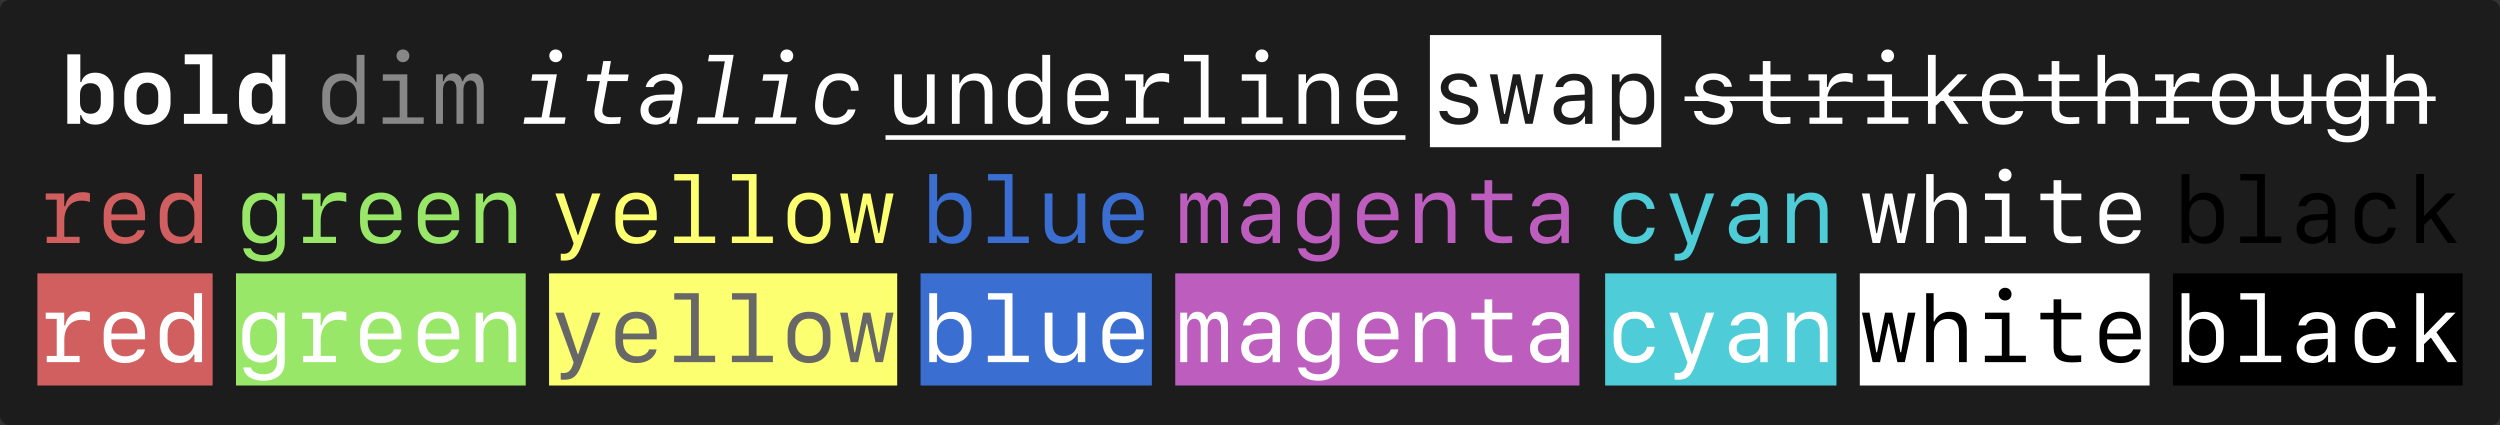 <svg width="1070" height="182" viewBox="0 0 1070 182" fill="none" xmlns="http://www.w3.org/2000/svg">
<rect x="0" y="0" width="1070" height="182" fill="#333333" stroke="none"/>
<rect width="1070" height="182" rx="4" fill="#1C1C1C"/>
<rect x="16" y="117" width="75" height="48" fill="#D15F5F"/>
<path d="M27.523 145.508C27.523 140.117 30.297 136.875 34.984 136.875C36.137 136.875 37.504 137.109 38.48 137.461V133.73C37.777 133.438 36.625 133.262 35.414 133.262C31.332 133.262 28.695 135.293 27.914 139.219H27.484V133.809H19.574V136.465H24.281V152.344H20.004V155H34.086V152.344H27.523V145.508ZM58.812 149.531C58.227 151.387 56.254 152.52 53.578 152.52C49.965 152.52 47.66 150.02 47.66 146.133V145.273H62.094V143.203C62.094 137.07 58.852 133.418 53.344 133.418C47.953 133.418 44.379 137.09 44.379 142.676V145.859C44.379 151.895 47.758 155.391 53.578 155.391C58.031 155.391 61.391 153.027 62.035 149.531H58.812ZM53.324 136.27C56.742 136.27 58.812 138.711 58.812 142.754H47.66C47.66 138.691 49.789 136.27 53.324 136.27ZM76.488 155.352C79.516 155.352 81.742 154.102 82.836 151.758H83.207V155H86.469V125.488H83.09V137.09H82.738C81.82 134.766 79.555 133.457 76.488 133.457C71.586 133.457 68.383 136.992 68.383 142.422V146.367C68.383 151.816 71.586 155.352 76.488 155.352ZM77.465 152.324C73.969 152.324 71.723 149.805 71.723 145.898V142.852C71.723 138.945 73.969 136.445 77.465 136.445C80.941 136.445 83.188 138.945 83.188 142.852V145.898C83.188 149.824 80.941 152.324 77.465 152.324Z" fill="white"/>
<rect x="101" y="117" width="124" height="48" fill="#99E769"/>
<path d="M112.738 162.949C118.48 162.949 121.879 159.98 121.879 155V133.809H118.598V137.09H118.227C117.309 134.805 114.984 133.457 111.918 133.457C106.957 133.457 103.715 136.973 103.715 142.422V146.23C103.715 151.66 106.938 155.195 111.84 155.195C114.926 155.195 117.27 153.848 118.207 151.621H118.559V154.922C118.559 158.32 116.508 160.195 112.797 160.195C109.965 160.195 107.836 159.043 107.406 157.285H104.125C104.555 160.801 107.836 162.949 112.738 162.949ZM107.055 145.762V142.852C107.055 138.965 109.32 136.445 112.836 136.445C116.332 136.445 118.578 138.945 118.578 142.852V145.762C118.578 149.668 116.332 152.188 112.836 152.188C109.32 152.188 107.055 149.648 107.055 145.762ZM137.25 145.508C137.25 140.117 140.023 136.875 144.711 136.875C145.863 136.875 147.23 137.109 148.207 137.461V133.73C147.504 133.438 146.352 133.262 145.141 133.262C141.059 133.262 138.422 135.293 137.641 139.219H137.211V133.809H129.301V136.465H134.008V152.344H129.73V155H143.812V152.344H137.25V145.508ZM168.539 149.531C167.953 151.387 165.98 152.52 163.305 152.52C159.691 152.52 157.387 150.02 157.387 146.133V145.273H171.82V143.203C171.82 137.07 168.578 133.418 163.07 133.418C157.68 133.418 154.105 137.09 154.105 142.676V145.859C154.105 151.895 157.484 155.391 163.305 155.391C167.758 155.391 171.117 153.027 171.762 149.531H168.539ZM163.051 136.27C166.469 136.27 168.539 138.711 168.539 142.754H157.387C157.387 138.691 159.516 136.27 163.051 136.27ZM193.266 149.531C192.68 151.387 190.707 152.52 188.031 152.52C184.418 152.52 182.113 150.02 182.113 146.133V145.273H196.547V143.203C196.547 137.07 193.305 133.418 187.797 133.418C182.406 133.418 178.832 137.09 178.832 142.676V145.859C178.832 151.895 182.211 155.391 188.031 155.391C192.484 155.391 195.844 153.027 196.488 149.531H193.266ZM187.777 136.27C191.195 136.27 193.266 138.711 193.266 142.754H182.113C182.113 138.691 184.242 136.27 187.777 136.27ZM203.598 155H206.918V142.52C206.918 138.906 209.262 136.465 212.758 136.465C216.059 136.465 217.621 138.262 217.621 142.09V155H220.941V141.25C220.941 136.172 218.441 133.418 213.832 133.418C210.609 133.418 208.188 134.902 207.055 137.539H206.781V133.809H203.598V155Z" fill="white"/>
<rect x="235" y="117" width="149" height="48" fill="#FCFF6F"/>
<path d="M241.426 162.539C245.352 162.539 247.129 160.996 248.984 155.781L256.973 133.809H253.438L247.52 151.543H247.266L241.328 133.809H237.715L245.508 155.137L245.137 156.289C244.258 158.75 243.164 159.648 241.172 159.648C240.859 159.648 240.254 159.629 240 159.57V162.48C240.293 162.52 240.938 162.539 241.426 162.539ZM277.812 149.531C277.227 151.387 275.254 152.52 272.578 152.52C268.965 152.52 266.66 150.02 266.66 146.133V145.273H281.094V143.203C281.094 137.07 277.852 133.418 272.344 133.418C266.953 133.418 263.379 137.09 263.379 142.676V145.859C263.379 151.895 266.758 155.391 272.578 155.391C277.031 155.391 280.391 153.027 281.035 149.531H277.812ZM272.324 136.27C275.742 136.27 277.812 138.711 277.812 142.754H266.66C266.66 138.691 268.789 136.27 272.324 136.27ZM306.074 155V152.246H299.082V125.488H288.574V128.242H295.762V152.246H288.516V155H306.074ZM330.801 155V152.246H323.809V125.488H313.301V128.242H320.488V152.246H313.242V155H330.801ZM346.27 155.391C351.875 155.391 355.449 151.738 355.449 146.016V142.812C355.449 137.09 351.875 133.438 346.27 133.438C340.664 133.438 337.09 137.09 337.09 142.812V146.016C337.09 151.738 340.664 155.391 346.27 155.391ZM346.27 136.367C349.902 136.367 352.168 138.945 352.168 143.105V145.703C352.168 149.883 349.902 152.441 346.27 152.441C342.637 152.441 340.371 149.883 340.371 145.703V143.105C340.371 138.945 342.637 136.367 346.27 136.367ZM382.441 133.809H379.199L376.328 150.801H375.977L372.559 133.828H369.434L366.016 150.801H365.664L362.793 133.809H359.551L364.102 155H367.285L370.879 138.477H371.113L374.707 155H377.891L382.441 133.809Z" fill="#676767"/>
<rect x="394" y="117" width="99" height="48" fill="#3A6ED1"/>
<path d="M407.691 155.352C412.594 155.352 415.797 151.816 415.797 146.367V142.422C415.797 136.992 412.594 133.457 407.691 133.457C404.625 133.457 402.379 134.766 401.441 137.09H401.09V125.488H397.711V155H400.973V151.758H401.344C402.438 154.102 404.664 155.352 407.691 155.352ZM406.715 152.324C403.238 152.324 401.012 149.824 401.012 145.898V142.852C401.012 138.945 403.238 136.445 406.715 136.445C410.23 136.445 412.457 138.945 412.457 142.852V145.898C412.457 149.805 410.23 152.324 406.715 152.324ZM440.348 155V152.246H433.355V125.488H422.848V128.242H430.035V152.246H422.789V155H440.348ZM464.488 133.809H461.168V146.289C461.168 149.902 458.824 152.344 455.328 152.344C452.027 152.344 450.465 150.547 450.465 146.719V133.809H447.145V147.559C447.145 152.637 449.645 155.391 454.254 155.391C457.477 155.391 459.898 153.906 461.031 151.27H461.305V155H464.488V133.809ZM486.266 149.531C485.68 151.387 483.707 152.52 481.031 152.52C477.418 152.52 475.113 150.02 475.113 146.133V145.273H489.547V143.203C489.547 137.07 486.305 133.418 480.797 133.418C475.406 133.418 471.832 137.09 471.832 142.676V145.859C471.832 151.895 475.211 155.391 481.031 155.391C485.484 155.391 488.844 153.027 489.488 149.531H486.266ZM480.777 136.27C484.195 136.27 486.266 138.711 486.266 142.754H475.113C475.113 138.691 477.242 136.27 480.777 136.27Z" fill="white"/>
<rect x="503" y="117" width="173" height="48" fill="#BD5EBF"/>
<path d="M525.578 139.395C525.578 135.469 524.035 133.418 521.086 133.418C518.957 133.418 517.258 134.707 516.711 136.738H516.359C515.91 134.648 514.504 133.418 512.512 133.418C510.52 133.418 508.996 134.668 508.469 136.797H508.117V133.809H505.148V155H508.137V140.703C508.137 138.066 509.309 136.445 511.184 136.445C512.98 136.445 513.918 137.793 513.918 140.352V155H516.887V140.703C516.887 138.066 518.02 136.445 519.875 136.445C521.652 136.445 522.59 137.793 522.59 140.371V155H525.578V139.395ZM537.941 155.371C541.027 155.371 543.332 154.102 544.348 151.836H544.68V155.02H547.844V140.508C547.844 136.094 544.992 133.555 540.012 133.555C535.676 133.555 532.395 135.879 532.004 139.277H535.266C535.812 137.461 537.531 136.426 539.973 136.426C542.922 136.426 544.543 137.891 544.543 140.547V142.461L538.723 142.754C533.898 143.008 531.203 145.234 531.203 148.984C531.203 152.832 533.898 155.371 537.941 155.371ZM538.898 152.461C536.223 152.461 534.562 151.094 534.562 148.867C534.562 146.66 536.125 145.391 539.094 145.254L544.543 145V147.5C544.543 150.332 542.102 152.461 538.898 152.461ZM564.191 162.949C569.934 162.949 573.332 159.98 573.332 155V133.809H570.051V137.09H569.68C568.762 134.805 566.438 133.457 563.371 133.457C558.41 133.457 555.168 136.973 555.168 142.422V146.23C555.168 151.66 558.391 155.195 563.293 155.195C566.379 155.195 568.723 153.848 569.66 151.621H570.012V154.922C570.012 158.32 567.961 160.195 564.25 160.195C561.418 160.195 559.289 159.043 558.859 157.285H555.578C556.008 160.801 559.289 162.949 564.191 162.949ZM558.508 145.762V142.852C558.508 138.965 560.773 136.445 564.289 136.445C567.785 136.445 570.031 138.945 570.031 142.852V145.762C570.031 149.668 567.785 152.188 564.289 152.188C560.773 152.188 558.508 149.648 558.508 145.762ZM595.266 149.531C594.68 151.387 592.707 152.52 590.031 152.52C586.418 152.52 584.113 150.02 584.113 146.133V145.273H598.547V143.203C598.547 137.07 595.305 133.418 589.797 133.418C584.406 133.418 580.832 137.09 580.832 142.676V145.859C580.832 151.895 584.211 155.391 590.031 155.391C594.484 155.391 597.844 153.027 598.488 149.531H595.266ZM589.777 136.27C593.195 136.27 595.266 138.711 595.266 142.754H584.113C584.113 138.691 586.242 136.27 589.777 136.27ZM605.598 155H608.918V142.52C608.918 138.906 611.262 136.465 614.758 136.465C618.059 136.465 619.621 138.262 619.621 142.09V155H622.941V141.25C622.941 136.172 620.441 133.418 615.832 133.418C612.609 133.418 610.188 134.902 609.055 137.539H608.781V133.809H605.598V155ZM635.383 128.125V133.867H629.738V136.699H635.383V148.691C635.383 153.105 637.824 155.098 643.078 155.098C644.094 155.098 646.672 155 647.199 154.902V152.09C646.633 152.148 644.504 152.207 643.312 152.207C640.324 152.207 638.703 150.957 638.703 148.652V136.699H647.258V133.867H638.664V128.125H635.383ZM661.574 155.371C664.66 155.371 666.965 154.102 667.98 151.836H668.312V155.02H671.477V140.508C671.477 136.094 668.625 133.555 663.645 133.555C659.309 133.555 656.027 135.879 655.637 139.277H658.898C659.445 137.461 661.164 136.426 663.605 136.426C666.555 136.426 668.176 137.891 668.176 140.547V142.461L662.355 142.754C657.531 143.008 654.836 145.234 654.836 148.984C654.836 152.832 657.531 155.371 661.574 155.371ZM662.531 152.461C659.855 152.461 658.195 151.094 658.195 148.867C658.195 146.66 659.758 145.391 662.727 145.254L668.176 145V147.5C668.176 150.332 665.734 152.461 662.531 152.461Z" fill="white"/>
<rect x="687" y="117" width="99" height="48" fill="#4ECCD7"/>
<path d="M708.191 140.41C707.645 136.055 704.441 133.398 699.754 133.398C693.992 133.398 690.633 136.934 690.633 143.008V145.781C690.633 151.855 693.992 155.391 699.754 155.391C704.441 155.391 707.664 152.754 708.191 148.438H704.91C704.5 150.859 702.43 152.402 699.695 152.402C696.004 152.402 693.953 149.902 693.953 145.352V143.438C693.953 138.887 696.004 136.367 699.695 136.367C702.43 136.367 704.5 137.93 704.91 140.41H708.191ZM718.152 162.539C722.078 162.539 723.855 160.996 725.711 155.781L733.699 133.809H730.164L724.246 151.543H723.992L718.055 133.809H714.441L722.234 155.137L721.863 156.289C720.984 158.75 719.891 159.648 717.898 159.648C717.586 159.648 716.98 159.629 716.727 159.57V162.48C717.02 162.52 717.664 162.539 718.152 162.539ZM746.668 155.371C749.754 155.371 752.059 154.102 753.074 151.836H753.406V155.02H756.57V140.508C756.57 136.094 753.719 133.555 748.738 133.555C744.402 133.555 741.121 135.879 740.73 139.277H743.992C744.539 137.461 746.258 136.426 748.699 136.426C751.648 136.426 753.27 137.891 753.27 140.547V142.461L747.449 142.754C742.625 143.008 739.93 145.234 739.93 148.984C739.93 152.832 742.625 155.371 746.668 155.371ZM747.625 152.461C744.949 152.461 743.289 151.094 743.289 148.867C743.289 146.66 744.852 145.391 747.82 145.254L753.27 145V147.5C753.27 150.332 750.828 152.461 747.625 152.461ZM764.871 155H768.191V142.52C768.191 138.906 770.535 136.465 774.031 136.465C777.332 136.465 778.895 138.262 778.895 142.09V155H782.215V141.25C782.215 136.172 779.715 133.418 775.105 133.418C771.883 133.418 769.461 134.902 768.328 137.539H768.055V133.809H764.871V155Z" fill="white"/>
<rect x="796" y="117" width="124" height="48" fill="white"/>
<path d="M819.809 133.809H816.566L813.695 150.801H813.344L809.926 133.828H806.801L803.383 150.801H803.031L800.16 133.809H796.918L801.469 155H804.652L808.246 138.477H808.48L812.074 155H815.258L819.809 133.809ZM824.398 155H827.719V142.539C827.719 138.926 830.082 136.484 833.578 136.484C836.898 136.484 838.461 138.301 838.461 142.109V155H841.781V141.27C841.781 136.211 839.281 133.438 834.672 133.438C831.43 133.438 828.988 134.922 827.875 137.559H827.602V125.488H824.398V155ZM858.188 128.613C859.75 128.613 860.941 127.441 860.941 125.879C860.941 124.336 859.75 123.164 858.188 123.164C856.625 123.164 855.434 124.336 855.434 125.879C855.434 127.441 856.625 128.613 858.188 128.613ZM867.074 155V152.246H860.062V133.809H849.574V136.562H856.781V152.246H849.516V155H867.074ZM878.93 128.125V133.867H873.285V136.699H878.93V148.691C878.93 153.105 881.371 155.098 886.625 155.098C887.641 155.098 890.219 155 890.746 154.902V152.09C890.18 152.148 888.051 152.207 886.859 152.207C883.871 152.207 882.25 150.957 882.25 148.652V136.699H890.805V133.867H882.211V128.125H878.93ZM912.992 149.531C912.406 151.387 910.434 152.52 907.758 152.52C904.145 152.52 901.84 150.02 901.84 146.133V145.273H916.273V143.203C916.273 137.07 913.031 133.418 907.523 133.418C902.133 133.418 898.559 137.09 898.559 142.676V145.859C898.559 151.895 901.938 155.391 907.758 155.391C912.211 155.391 915.57 153.027 916.215 149.531H912.992ZM907.504 136.27C910.922 136.27 912.992 138.711 912.992 142.754H901.84C901.84 138.691 903.969 136.27 907.504 136.27Z" fill="black"/>
<rect x="930" y="117" width="124" height="48" fill="black"/>
<path d="M943.691 155.352C948.594 155.352 951.797 151.816 951.797 146.367V142.422C951.797 136.992 948.594 133.457 943.691 133.457C940.625 133.457 938.379 134.766 937.441 137.09H937.09V125.488H933.711V155H936.973V151.758H937.344C938.438 154.102 940.664 155.352 943.691 155.352ZM942.715 152.324C939.238 152.324 937.012 149.824 937.012 145.898V142.852C937.012 138.945 939.238 136.445 942.715 136.445C946.23 136.445 948.457 138.945 948.457 142.852V145.898C948.457 149.805 946.23 152.324 942.715 152.324ZM976.348 155V152.246H969.355V125.488H958.848V128.242H966.035V152.246H958.789V155H976.348ZM989.668 155.371C992.754 155.371 995.059 154.102 996.074 151.836H996.406V155.02H999.57V140.508C999.57 136.094 996.719 133.555 991.738 133.555C987.402 133.555 984.121 135.879 983.73 139.277H986.992C987.539 137.461 989.258 136.426 991.699 136.426C994.648 136.426 996.27 137.891 996.27 140.547V142.461L990.449 142.754C985.625 143.008 982.93 145.234 982.93 148.984C982.93 152.832 985.625 155.371 989.668 155.371ZM990.625 152.461C987.949 152.461 986.289 151.094 986.289 148.867C986.289 146.66 987.852 145.391 990.82 145.254L996.27 145V147.5C996.27 150.332 993.828 152.461 990.625 152.461ZM1025.37 140.41C1024.82 136.055 1021.62 133.398 1016.93 133.398C1011.17 133.398 1007.81 136.934 1007.81 143.008V145.781C1007.81 151.855 1011.17 155.391 1016.93 155.391C1021.62 155.391 1024.84 152.754 1025.37 148.438H1022.09C1021.68 150.859 1019.61 152.402 1016.88 152.402C1013.18 152.402 1011.13 149.902 1011.13 145.352V143.438C1011.13 138.887 1013.18 136.367 1016.88 136.367C1019.61 136.367 1021.68 137.93 1022.09 140.41H1025.37ZM1037.73 143.32H1037.48V125.488H1034.16V155H1037.48V147.285L1040.41 144.473L1047.64 155H1051.58L1042.77 142.207L1051 133.809H1046.97L1037.73 143.32Z" fill="white"/>
<path d="M27.523 94.508C27.523 89.117 30.297 85.875 34.984 85.875C36.137 85.875 37.504 86.109 38.48 86.461V82.731C37.777 82.438 36.625 82.262 35.414 82.262C31.332 82.262 28.695 84.293 27.914 88.219H27.484V82.809H19.574V85.465H24.281V101.344H20.004V104H34.086V101.344H27.523V94.508ZM58.812 98.531C58.227 100.387 56.254 101.52 53.578 101.52C49.965 101.52 47.66 99.019 47.66 95.133V94.273H62.094V92.203C62.094 86.07 58.852 82.418 53.344 82.418C47.953 82.418 44.379 86.09 44.379 91.676V94.859C44.379 100.895 47.758 104.391 53.578 104.391C58.031 104.391 61.391 102.027 62.035 98.531H58.812ZM53.324 85.269C56.742 85.269 58.812 87.711 58.812 91.754H47.66C47.66 87.691 49.789 85.269 53.324 85.269ZM76.488 104.352C79.516 104.352 81.742 103.102 82.836 100.758H83.207V104H86.469V74.488H83.09V86.09H82.738C81.82 83.766 79.555 82.457 76.488 82.457C71.586 82.457 68.383 85.992 68.383 91.422V95.367C68.383 100.816 71.586 104.352 76.488 104.352ZM77.465 101.324C73.969 101.324 71.723 98.805 71.723 94.898V91.852C71.723 87.945 73.969 85.445 77.465 85.445C80.941 85.445 83.188 87.945 83.188 91.852V94.898C83.188 98.824 80.941 101.324 77.465 101.324Z" fill="#D15F5F"/>
<path d="M112.738 111.949C118.48 111.949 121.879 108.98 121.879 104V82.809H118.598V86.09H118.227C117.309 83.805 114.984 82.457 111.918 82.457C106.957 82.457 103.715 85.973 103.715 91.422V95.231C103.715 100.66 106.938 104.195 111.84 104.195C114.926 104.195 117.27 102.848 118.207 100.621H118.559V103.922C118.559 107.32 116.508 109.195 112.797 109.195C109.965 109.195 107.836 108.043 107.406 106.285H104.125C104.555 109.801 107.836 111.949 112.738 111.949ZM107.055 94.762V91.852C107.055 87.965 109.32 85.445 112.836 85.445C116.332 85.445 118.578 87.945 118.578 91.852V94.762C118.578 98.668 116.332 101.188 112.836 101.188C109.32 101.188 107.055 98.648 107.055 94.762ZM137.25 94.508C137.25 89.117 140.023 85.875 144.711 85.875C145.863 85.875 147.23 86.109 148.207 86.461V82.731C147.504 82.438 146.352 82.262 145.141 82.262C141.059 82.262 138.422 84.293 137.641 88.219H137.211V82.809H129.301V85.465H134.008V101.344H129.73V104H143.812V101.344H137.25V94.508ZM168.539 98.531C167.953 100.387 165.98 101.52 163.305 101.52C159.691 101.52 157.387 99.019 157.387 95.133V94.273H171.82V92.203C171.82 86.07 168.578 82.418 163.07 82.418C157.68 82.418 154.105 86.09 154.105 91.676V94.859C154.105 100.895 157.484 104.391 163.305 104.391C167.758 104.391 171.117 102.027 171.762 98.531H168.539ZM163.051 85.269C166.469 85.269 168.539 87.711 168.539 91.754H157.387C157.387 87.691 159.516 85.269 163.051 85.269ZM193.266 98.531C192.68 100.387 190.707 101.52 188.031 101.52C184.418 101.52 182.113 99.019 182.113 95.133V94.273H196.547V92.203C196.547 86.07 193.305 82.418 187.797 82.418C182.406 82.418 178.832 86.09 178.832 91.676V94.859C178.832 100.895 182.211 104.391 188.031 104.391C192.484 104.391 195.844 102.027 196.488 98.531H193.266ZM187.777 85.269C191.195 85.269 193.266 87.711 193.266 91.754H182.113C182.113 87.691 184.242 85.269 187.777 85.269ZM203.598 104H206.918V91.519C206.918 87.906 209.262 85.465 212.758 85.465C216.059 85.465 217.621 87.262 217.621 91.09V104H220.941V90.25C220.941 85.172 218.441 82.418 213.832 82.418C210.609 82.418 208.188 83.902 207.055 86.539H206.781V82.809H203.598V104Z" fill="#99E769"/>
<path d="M241.426 111.539C245.352 111.539 247.129 109.996 248.984 104.781L256.973 82.809H253.438L247.52 100.543H247.266L241.328 82.809H237.715L245.508 104.137L245.137 105.289C244.258 107.75 243.164 108.648 241.172 108.648C240.859 108.648 240.254 108.629 240 108.57V111.48C240.293 111.52 240.938 111.539 241.426 111.539ZM277.812 98.531C277.227 100.387 275.254 101.52 272.578 101.52C268.965 101.52 266.66 99.019 266.66 95.133V94.273H281.094V92.203C281.094 86.07 277.852 82.418 272.344 82.418C266.953 82.418 263.379 86.09 263.379 91.676V94.859C263.379 100.895 266.758 104.391 272.578 104.391C277.031 104.391 280.391 102.027 281.035 98.531H277.812ZM272.324 85.269C275.742 85.269 277.812 87.711 277.812 91.754H266.66C266.66 87.691 268.789 85.269 272.324 85.269ZM306.074 104V101.246H299.082V74.488H288.574V77.242H295.762V101.246H288.516V104H306.074ZM330.801 104V101.246H323.809V74.488H313.301V77.242H320.488V101.246H313.242V104H330.801ZM346.27 104.391C351.875 104.391 355.449 100.738 355.449 95.016V91.812C355.449 86.09 351.875 82.438 346.27 82.438C340.664 82.438 337.09 86.09 337.09 91.812V95.016C337.09 100.738 340.664 104.391 346.27 104.391ZM346.27 85.367C349.902 85.367 352.168 87.945 352.168 92.106V94.703C352.168 98.883 349.902 101.441 346.27 101.441C342.637 101.441 340.371 98.883 340.371 94.703V92.106C340.371 87.945 342.637 85.367 346.27 85.367ZM382.441 82.809H379.199L376.328 99.801H375.977L372.559 82.828H369.434L366.016 99.801H365.664L362.793 82.809H359.551L364.102 104H367.285L370.879 87.477H371.113L374.707 104H377.891L382.441 82.809Z" fill="#FCFF6F"/>
<path d="M407.691 104.352C412.594 104.352 415.797 100.816 415.797 95.367V91.422C415.797 85.992 412.594 82.457 407.691 82.457C404.625 82.457 402.379 83.766 401.441 86.09H401.09V74.488H397.711V104H400.973V100.758H401.344C402.438 103.102 404.664 104.352 407.691 104.352ZM406.715 101.324C403.238 101.324 401.012 98.824 401.012 94.898V91.852C401.012 87.945 403.238 85.445 406.715 85.445C410.23 85.445 412.457 87.945 412.457 91.852V94.898C412.457 98.805 410.23 101.324 406.715 101.324ZM440.348 104V101.246H433.355V74.488H422.848V77.242H430.035V101.246H422.789V104H440.348ZM464.488 82.809H461.168V95.289C461.168 98.902 458.824 101.344 455.328 101.344C452.027 101.344 450.465 99.547 450.465 95.719V82.809H447.145V96.559C447.145 101.637 449.645 104.391 454.254 104.391C457.477 104.391 459.898 102.906 461.031 100.27H461.305V104H464.488V82.809ZM486.266 98.531C485.68 100.387 483.707 101.52 481.031 101.52C477.418 101.52 475.113 99.019 475.113 95.133V94.273H489.547V92.203C489.547 86.07 486.305 82.418 480.797 82.418C475.406 82.418 471.832 86.09 471.832 91.676V94.859C471.832 100.895 475.211 104.391 481.031 104.391C485.484 104.391 488.844 102.027 489.488 98.531H486.266ZM480.777 85.269C484.195 85.269 486.266 87.711 486.266 91.754H475.113C475.113 87.691 477.242 85.269 480.777 85.269Z" fill="#3A6ED1"/>
<path d="M525.578 88.394C525.578 84.469 524.035 82.418 521.086 82.418C518.957 82.418 517.258 83.707 516.711 85.738H516.359C515.91 83.648 514.504 82.418 512.512 82.418C510.52 82.418 508.996 83.668 508.469 85.797H508.117V82.809H505.148V104H508.137V89.703C508.137 87.066 509.309 85.445 511.184 85.445C512.98 85.445 513.918 86.793 513.918 89.352V104H516.887V89.703C516.887 87.066 518.02 85.445 519.875 85.445C521.652 85.445 522.59 86.793 522.59 89.371V104H525.578V88.394ZM537.941 104.371C541.027 104.371 543.332 103.102 544.348 100.836H544.68V104.02H547.844V89.508C547.844 85.094 544.992 82.555 540.012 82.555C535.676 82.555 532.395 84.879 532.004 88.277H535.266C535.812 86.461 537.531 85.426 539.973 85.426C542.922 85.426 544.543 86.891 544.543 89.547V91.461L538.723 91.754C533.898 92.008 531.203 94.234 531.203 97.984C531.203 101.832 533.898 104.371 537.941 104.371ZM538.898 101.461C536.223 101.461 534.562 100.094 534.562 97.867C534.562 95.66 536.125 94.391 539.094 94.254L544.543 94V96.5C544.543 99.332 542.102 101.461 538.898 101.461ZM564.191 111.949C569.934 111.949 573.332 108.98 573.332 104V82.809H570.051V86.09H569.68C568.762 83.805 566.438 82.457 563.371 82.457C558.41 82.457 555.168 85.973 555.168 91.422V95.231C555.168 100.66 558.391 104.195 563.293 104.195C566.379 104.195 568.723 102.848 569.66 100.621H570.012V103.922C570.012 107.32 567.961 109.195 564.25 109.195C561.418 109.195 559.289 108.043 558.859 106.285H555.578C556.008 109.801 559.289 111.949 564.191 111.949ZM558.508 94.762V91.852C558.508 87.965 560.773 85.445 564.289 85.445C567.785 85.445 570.031 87.945 570.031 91.852V94.762C570.031 98.668 567.785 101.188 564.289 101.188C560.773 101.188 558.508 98.648 558.508 94.762ZM595.266 98.531C594.68 100.387 592.707 101.52 590.031 101.52C586.418 101.52 584.113 99.019 584.113 95.133V94.273H598.547V92.203C598.547 86.07 595.305 82.418 589.797 82.418C584.406 82.418 580.832 86.09 580.832 91.676V94.859C580.832 100.895 584.211 104.391 590.031 104.391C594.484 104.391 597.844 102.027 598.488 98.531H595.266ZM589.777 85.269C593.195 85.269 595.266 87.711 595.266 91.754H584.113C584.113 87.691 586.242 85.269 589.777 85.269ZM605.598 104H608.918V91.519C608.918 87.906 611.262 85.465 614.758 85.465C618.059 85.465 619.621 87.262 619.621 91.09V104H622.941V90.25C622.941 85.172 620.441 82.418 615.832 82.418C612.609 82.418 610.188 83.902 609.055 86.539H608.781V82.809H605.598V104ZM635.383 77.125V82.867H629.738V85.699H635.383V97.691C635.383 102.105 637.824 104.098 643.078 104.098C644.094 104.098 646.672 104 647.199 103.902V101.09C646.633 101.148 644.504 101.207 643.312 101.207C640.324 101.207 638.703 99.957 638.703 97.652V85.699H647.258V82.867H638.664V77.125H635.383ZM661.574 104.371C664.66 104.371 666.965 103.102 667.98 100.836H668.312V104.02H671.477V89.508C671.477 85.094 668.625 82.555 663.645 82.555C659.309 82.555 656.027 84.879 655.637 88.277H658.898C659.445 86.461 661.164 85.426 663.605 85.426C666.555 85.426 668.176 86.891 668.176 89.547V91.461L662.355 91.754C657.531 92.008 654.836 94.234 654.836 97.984C654.836 101.832 657.531 104.371 661.574 104.371ZM662.531 101.461C659.855 101.461 658.195 100.094 658.195 97.867C658.195 95.66 659.758 94.391 662.727 94.254L668.176 94V96.5C668.176 99.332 665.734 101.461 662.531 101.461Z" fill="#BD5EBF"/>
<path d="M708.191 89.41C707.645 85.055 704.441 82.398 699.754 82.398C693.992 82.398 690.633 85.934 690.633 92.008V94.781C690.633 100.855 693.992 104.391 699.754 104.391C704.441 104.391 707.664 101.754 708.191 97.438H704.91C704.5 99.859 702.43 101.402 699.695 101.402C696.004 101.402 693.953 98.902 693.953 94.352V92.438C693.953 87.887 696.004 85.367 699.695 85.367C702.43 85.367 704.5 86.93 704.91 89.41H708.191ZM718.152 111.539C722.078 111.539 723.855 109.996 725.711 104.781L733.699 82.809H730.164L724.246 100.543H723.992L718.055 82.809H714.441L722.234 104.137L721.863 105.289C720.984 107.75 719.891 108.648 717.898 108.648C717.586 108.648 716.98 108.629 716.727 108.57V111.48C717.02 111.52 717.664 111.539 718.152 111.539ZM746.668 104.371C749.754 104.371 752.059 103.102 753.074 100.836H753.406V104.02H756.57V89.508C756.57 85.094 753.719 82.555 748.738 82.555C744.402 82.555 741.121 84.879 740.73 88.277H743.992C744.539 86.461 746.258 85.426 748.699 85.426C751.648 85.426 753.27 86.891 753.27 89.547V91.461L747.449 91.754C742.625 92.008 739.93 94.234 739.93 97.984C739.93 101.832 742.625 104.371 746.668 104.371ZM747.625 101.461C744.949 101.461 743.289 100.094 743.289 97.867C743.289 95.66 744.852 94.391 747.82 94.254L753.27 94V96.5C753.27 99.332 750.828 101.461 747.625 101.461ZM764.871 104H768.191V91.519C768.191 87.906 770.535 85.465 774.031 85.465C777.332 85.465 778.895 87.262 778.895 91.09V104H782.215V90.25C782.215 85.172 779.715 82.418 775.105 82.418C771.883 82.418 769.461 83.902 768.328 86.539H768.055V82.809H764.871V104Z" fill="#4ECCD7"/>
<path d="M819.809 82.809H816.566L813.695 99.801H813.344L809.926 82.828H806.801L803.383 99.801H803.031L800.16 82.809H796.918L801.469 104H804.652L808.246 87.477H808.48L812.074 104H815.258L819.809 82.809ZM824.398 104H827.719V91.539C827.719 87.926 830.082 85.484 833.578 85.484C836.898 85.484 838.461 87.301 838.461 91.109V104H841.781V90.269C841.781 85.211 839.281 82.438 834.672 82.438C831.43 82.438 828.988 83.922 827.875 86.559H827.602V74.488H824.398V104ZM858.188 77.613C859.75 77.613 860.941 76.441 860.941 74.879C860.941 73.336 859.75 72.164 858.188 72.164C856.625 72.164 855.434 73.336 855.434 74.879C855.434 76.441 856.625 77.613 858.188 77.613ZM867.074 104V101.246H860.062V82.809H849.574V85.562H856.781V101.246H849.516V104H867.074ZM878.93 77.125V82.867H873.285V85.699H878.93V97.691C878.93 102.105 881.371 104.098 886.625 104.098C887.641 104.098 890.219 104 890.746 103.902V101.09C890.18 101.148 888.051 101.207 886.859 101.207C883.871 101.207 882.25 99.957 882.25 97.652V85.699H890.805V82.867H882.211V77.125H878.93ZM912.992 98.531C912.406 100.387 910.434 101.52 907.758 101.52C904.145 101.52 901.84 99.019 901.84 95.133V94.273H916.273V92.203C916.273 86.07 913.031 82.418 907.523 82.418C902.133 82.418 898.559 86.09 898.559 91.676V94.859C898.559 100.895 901.938 104.391 907.758 104.391C912.211 104.391 915.57 102.027 916.215 98.531H912.992ZM907.504 85.269C910.922 85.269 912.992 87.711 912.992 91.754H901.84C901.84 87.691 903.969 85.269 907.504 85.269Z" fill="white"/>
<path d="M943.691 104.352C948.594 104.352 951.797 100.816 951.797 95.367V91.422C951.797 85.992 948.594 82.457 943.691 82.457C940.625 82.457 938.379 83.766 937.441 86.09H937.09V74.488H933.711V104H936.973V100.758H937.344C938.438 103.102 940.664 104.352 943.691 104.352ZM942.715 101.324C939.238 101.324 937.012 98.824 937.012 94.898V91.852C937.012 87.945 939.238 85.445 942.715 85.445C946.23 85.445 948.457 87.945 948.457 91.852V94.898C948.457 98.805 946.23 101.324 942.715 101.324ZM976.348 104V101.246H969.355V74.488H958.848V77.242H966.035V101.246H958.789V104H976.348ZM989.668 104.371C992.754 104.371 995.059 103.102 996.074 100.836H996.406V104.02H999.57V89.508C999.57 85.094 996.719 82.555 991.738 82.555C987.402 82.555 984.121 84.879 983.73 88.277H986.992C987.539 86.461 989.258 85.426 991.699 85.426C994.648 85.426 996.27 86.891 996.27 89.547V91.461L990.449 91.754C985.625 92.008 982.93 94.234 982.93 97.984C982.93 101.832 985.625 104.371 989.668 104.371ZM990.625 101.461C987.949 101.461 986.289 100.094 986.289 97.867C986.289 95.66 987.852 94.391 990.82 94.254L996.27 94V96.5C996.27 99.332 993.828 101.461 990.625 101.461ZM1025.37 89.41C1024.82 85.055 1021.62 82.398 1016.93 82.398C1011.17 82.398 1007.81 85.934 1007.81 92.008V94.781C1007.81 100.855 1011.17 104.391 1016.93 104.391C1021.62 104.391 1024.84 101.754 1025.37 97.438H1022.09C1021.68 99.859 1019.61 101.402 1016.88 101.402C1013.18 101.402 1011.13 98.902 1011.13 94.352V92.438C1011.13 87.887 1013.18 85.367 1016.88 85.367C1019.61 85.367 1021.68 86.93 1022.09 89.41H1025.37ZM1037.73 92.32H1037.48V74.488H1034.16V104H1037.48V96.285L1040.41 93.473L1047.64 104H1051.58L1042.77 91.207L1051 82.809H1046.97L1037.73 92.32Z" fill="black"/>
<path d="M725.648 37.531C725.648 40.539 727.543 42.473 731.371 43.352L734.516 44.074C737.211 44.68 738.246 45.578 738.246 47.258C738.246 49.289 736.41 50.598 733.52 50.598C730.785 50.598 728.91 49.465 728.422 47.512H725.043C725.414 51.145 728.598 53.391 733.402 53.391C738.422 53.391 741.684 50.852 741.684 46.945C741.684 43.879 739.809 42.082 735.688 41.145L732.699 40.461C730.043 39.875 728.949 38.957 728.949 37.336C728.949 35.402 730.688 34.152 733.383 34.152C735.863 34.152 737.641 35.285 738.031 37.141H741.234C740.844 33.605 737.855 31.398 733.441 31.398C728.773 31.398 725.648 33.859 725.648 37.531ZM754.477 26.125V31.867H748.832V34.699H754.477V46.691C754.477 51.105 756.918 53.098 762.172 53.098C763.188 53.098 765.766 53 766.293 52.902V50.09C765.727 50.148 763.598 50.207 762.406 50.207C759.418 50.207 757.797 48.957 757.797 46.652V34.699H766.352V31.867H757.758V26.125H754.477ZM781.977 43.508C781.977 38.117 784.75 34.875 789.438 34.875C790.59 34.875 791.957 35.109 792.934 35.461V31.73C792.23 31.438 791.078 31.262 789.867 31.262C785.785 31.262 783.148 33.293 782.367 37.219H781.938V31.809H774.027V34.465H778.734V50.344H774.457V53H788.539V50.344H781.977V43.508ZM807.914 26.613C809.477 26.613 810.668 25.441 810.668 23.879C810.668 22.336 809.477 21.164 807.914 21.164C806.352 21.164 805.16 22.336 805.16 23.879C805.16 25.441 806.352 26.613 807.914 26.613ZM816.801 53V50.246H809.789V31.809H799.301V34.562H806.508V50.246H799.242V53H816.801ZM828.734 41.32H828.48V23.488H825.16V53H828.48V45.285L831.41 42.473L838.637 53H842.582L833.773 40.207L841.996 31.809H837.973L828.734 41.32ZM862.719 47.531C862.133 49.387 860.16 50.52 857.484 50.52C853.871 50.52 851.566 48.02 851.566 44.133V43.273H866V41.203C866 35.07 862.758 31.418 857.25 31.418C851.859 31.418 848.285 35.09 848.285 40.676V43.859C848.285 49.895 851.664 53.391 857.484 53.391C861.938 53.391 865.297 51.027 865.941 47.531H862.719ZM857.23 34.27C860.648 34.27 862.719 36.711 862.719 40.754H851.566C851.566 36.691 853.695 34.27 857.23 34.27ZM878.109 26.125V31.867H872.465V34.699H878.109V46.691C878.109 51.105 880.551 53.098 885.805 53.098C886.82 53.098 889.398 53 889.926 52.902V50.09C889.359 50.148 887.23 50.207 886.039 50.207C883.051 50.207 881.43 48.957 881.43 46.652V34.699H889.984V31.867H881.391V26.125H878.109ZM897.758 53H901.078V40.539C901.078 36.926 903.441 34.484 906.938 34.484C910.258 34.484 911.82 36.301 911.82 40.109V53H915.141V39.27C915.141 34.211 912.641 31.438 908.031 31.438C904.789 31.438 902.348 32.922 901.234 35.559H900.961V23.488H897.758V53ZM930.336 43.508C930.336 38.117 933.109 34.875 937.797 34.875C938.949 34.875 940.316 35.109 941.293 35.461V31.73C940.59 31.438 939.438 31.262 938.227 31.262C934.145 31.262 931.508 33.293 930.727 37.219H930.297V31.809H922.387V34.465H927.094V50.344H922.816V53H936.898V50.344H930.336V43.508ZM955.902 53.391C961.508 53.391 965.082 49.738 965.082 44.016V40.812C965.082 35.09 961.508 31.438 955.902 31.438C950.297 31.438 946.723 35.09 946.723 40.812V44.016C946.723 49.738 950.297 53.391 955.902 53.391ZM955.902 34.367C959.535 34.367 961.801 36.945 961.801 41.105V43.703C961.801 47.883 959.535 50.441 955.902 50.441C952.27 50.441 950.004 47.883 950.004 43.703V41.105C950.004 36.945 952.27 34.367 955.902 34.367ZM989.301 31.809H985.98V44.289C985.98 47.902 983.637 50.344 980.141 50.344C976.84 50.344 975.277 48.547 975.277 44.719V31.809H971.957V45.559C971.957 50.637 974.457 53.391 979.066 53.391C982.289 53.391 984.711 51.906 985.844 49.27H986.117V53H989.301V31.809ZM1004.73 60.949C1010.47 60.949 1013.87 57.98 1013.87 53V31.809H1010.59V35.09H1010.22C1009.3 32.805 1006.98 31.457 1003.91 31.457C998.949 31.457 995.707 34.973 995.707 40.422V44.23C995.707 49.66 998.93 53.195 1003.83 53.195C1006.92 53.195 1009.26 51.848 1010.2 49.621H1010.55V52.922C1010.55 56.32 1008.5 58.195 1004.79 58.195C1001.96 58.195 999.828 57.043 999.398 55.285H996.117C996.547 58.801 999.828 60.949 1004.73 60.949ZM999.047 43.762V40.852C999.047 36.965 1001.31 34.445 1004.83 34.445C1008.32 34.445 1010.57 36.945 1010.57 40.852V43.762C1010.57 47.668 1008.32 50.188 1004.83 50.188C1001.31 50.188 999.047 47.648 999.047 43.762ZM1021.39 53H1024.71V40.539C1024.71 36.926 1027.07 34.484 1030.57 34.484C1033.89 34.484 1035.45 36.301 1035.45 40.109V53H1038.77V39.27C1038.77 34.211 1036.27 31.438 1031.66 31.438C1028.42 31.438 1025.98 32.922 1024.87 35.559H1024.59V23.488H1021.39V53Z" fill="white"/>
<path d="M721 41.281H1042.45V43.234H721V41.281Z" fill="white"/>
<path fill-rule="evenodd" clip-rule="evenodd" d="M711 15H612V63H711V15ZM622.371 43.352C618.543 42.473 616.648 40.539 616.648 37.531C616.648 33.859 619.773 31.398 624.441 31.398C628.855 31.398 631.844 33.605 632.234 37.141H629.031C628.641 35.285 626.863 34.152 624.383 34.152C621.688 34.152 619.949 35.402 619.949 37.336C619.949 38.957 621.043 39.875 623.699 40.461L626.688 41.145C630.809 42.082 632.684 43.879 632.684 46.945C632.684 50.852 629.422 53.391 624.402 53.391C619.598 53.391 616.414 51.145 616.043 47.512H619.422C619.91 49.465 621.785 50.598 624.52 50.598C627.41 50.598 629.246 49.289 629.246 47.258C629.246 45.578 628.211 44.68 625.516 44.074L622.371 43.352ZM657.293 31.809H660.535L655.984 53H652.801L649.207 36.477H648.973L645.379 53H642.195L637.645 31.809H640.887L643.758 48.801H644.109L647.527 31.828H650.652L654.07 48.801H654.422L657.293 31.809ZM678.074 49.836C677.059 52.102 674.754 53.371 671.668 53.371C667.625 53.371 664.93 50.832 664.93 46.984C664.93 43.234 667.625 41.008 672.449 40.754L678.27 40.461V38.547C678.27 35.891 676.648 34.426 673.699 34.426C671.258 34.426 669.539 35.461 668.992 37.277H665.73C666.121 33.879 669.402 31.555 673.738 31.555C678.719 31.555 681.57 34.094 681.57 38.508V53.02H678.406V49.836H678.074ZM668.289 46.867C668.289 49.094 669.949 50.461 672.625 50.461C675.828 50.461 678.27 48.332 678.27 45.5V43L672.82 43.254C669.852 43.391 668.289 44.66 668.289 46.867ZM693.523 35.051C694.637 32.707 696.844 31.457 699.871 31.457C704.773 31.457 707.977 34.992 707.977 40.441V44.387C707.977 49.816 704.773 53.352 699.871 53.352C696.805 53.352 694.559 52.043 693.641 49.719H693.27V60.148H689.891V31.809H693.172V35.051H693.523ZM704.637 40.91C704.637 37.004 702.41 34.504 698.914 34.504C695.418 34.504 693.191 37.004 693.191 40.91V43.957C693.191 47.883 695.418 50.383 698.914 50.383C702.41 50.383 704.637 47.863 704.637 43.957V40.91Z" fill="white"/>
<path d="M400.035 31.809H396.715V44.289C396.715 47.902 394.371 50.344 390.875 50.344C387.574 50.344 386.012 48.547 386.012 44.719V31.809H382.691V45.559C382.691 50.637 385.191 53.391 389.801 53.391C393.023 53.391 395.445 51.906 396.578 49.27H396.852V53H400.035V31.809ZM407.418 53H410.738V40.52C410.738 36.906 413.082 34.465 416.578 34.465C419.879 34.465 421.441 36.262 421.441 40.09V53H424.762V39.25C424.762 34.172 422.262 31.418 417.652 31.418C414.43 31.418 412.008 32.902 410.875 35.539H410.602V31.809H407.418V53ZM439.488 53.352C442.516 53.352 444.742 52.102 445.836 49.758H446.207V53H449.469V23.488H446.09V35.09H445.738C444.82 32.766 442.555 31.457 439.488 31.457C434.586 31.457 431.383 34.992 431.383 40.422V44.367C431.383 49.816 434.586 53.352 439.488 53.352ZM440.465 50.324C436.969 50.324 434.723 47.805 434.723 43.898V40.852C434.723 36.945 436.969 34.445 440.465 34.445C443.941 34.445 446.188 36.945 446.188 40.852V43.898C446.188 47.824 443.941 50.324 440.465 50.324ZM471.266 47.531C470.68 49.387 468.707 50.52 466.031 50.52C462.418 50.52 460.113 48.02 460.113 44.133V43.273H474.547V41.203C474.547 35.07 471.305 31.418 465.797 31.418C460.406 31.418 456.832 35.09 456.832 40.676V43.859C456.832 49.895 460.211 53.391 466.031 53.391C470.484 53.391 473.844 51.027 474.488 47.531H471.266ZM465.777 34.27C469.195 34.27 471.266 36.711 471.266 40.754H460.113C460.113 36.691 462.242 34.27 465.777 34.27ZM489.43 43.508C489.43 38.117 492.203 34.875 496.891 34.875C498.043 34.875 499.41 35.109 500.387 35.461V31.73C499.684 31.438 498.531 31.262 497.32 31.262C493.238 31.262 490.602 33.293 489.82 37.219H489.391V31.809H481.48V34.465H486.188V50.344H481.91V53H495.992V50.344H489.43V43.508ZM524.254 53V50.246H517.262V23.488H506.754V26.242H513.941V50.246H506.695V53H524.254ZM540.094 26.613C541.656 26.613 542.848 25.441 542.848 23.879C542.848 22.336 541.656 21.164 540.094 21.164C538.531 21.164 537.34 22.336 537.34 23.879C537.34 25.441 538.531 26.613 540.094 26.613ZM548.98 53V50.246H541.969V31.809H531.48V34.562H538.688V50.246H531.422V53H548.98ZM555.777 53H559.098V40.52C559.098 36.906 561.441 34.465 564.938 34.465C568.238 34.465 569.801 36.262 569.801 40.09V53H573.121V39.25C573.121 34.172 570.621 31.418 566.012 31.418C562.789 31.418 560.367 32.902 559.234 35.539H558.961V31.809H555.777V53ZM594.898 47.531C594.312 49.387 592.34 50.52 589.664 50.52C586.051 50.52 583.746 48.02 583.746 44.133V43.273H598.18V41.203C598.18 35.07 594.938 31.418 589.43 31.418C584.039 31.418 580.465 35.09 580.465 40.676V43.859C580.465 49.895 583.844 53.391 589.664 53.391C594.117 53.391 597.477 51.027 598.121 47.531H594.898ZM589.41 34.27C592.828 34.27 594.898 36.711 594.898 40.754H583.746C583.746 36.691 585.875 34.27 589.41 34.27Z" fill="white"/>
<path d="M379 57.883H601.539V59.836H379V57.883Z" fill="white"/>
<path d="M237.852 26.613C239.414 26.613 240.605 25.441 240.605 23.879C240.605 22.336 239.414 21.164 237.852 21.164C236.289 21.164 235.098 22.336 235.098 23.879C235.098 25.441 236.289 26.613 237.852 26.613ZM241.621 53L242.09 50.246H235.059L238.34 31.809H227.852L227.402 34.562H234.59L231.797 50.246H224.531L224.062 53H241.621ZM258.203 26.125L257.207 31.867H251.543L251.074 34.699H256.719L254.57 46.34C254.453 46.984 254.395 47.57 254.395 48.039C254.395 51.34 256.68 53.098 260.918 53.098C261.973 53.098 264.805 53 265.312 52.902L265.781 50.09C265.254 50.148 263.164 50.207 261.855 50.207C259.082 50.207 257.793 49.27 257.793 47.316C257.793 47.023 257.812 46.711 257.891 46.32L260.039 34.699H268.594L269.082 31.867H260.488L261.484 26.125H258.203ZM280.508 53.352C283.301 53.352 285.684 52.043 286.738 49.953H286.934L286.406 53H289.57L291.719 40.773C292.07 38.898 292.129 38.371 292.129 37.473C292.129 33.898 289.199 31.535 284.785 31.535C280.469 31.535 277.031 33.879 276.367 37.258H279.688C280.234 35.559 282.188 34.406 284.473 34.406C287.109 34.406 288.809 35.793 288.809 37.961C288.809 38.391 288.77 38.723 288.652 39.367L288.457 40.441L283.184 40.48C277.324 40.539 274.082 43 274.121 47.395C274.16 50.93 276.758 53.352 280.508 53.352ZM281.66 50.441C279.141 50.441 277.539 49.074 277.559 46.926C277.578 44.465 279.59 43.059 283.164 43.039L288.027 43.02L287.559 45.52C287.051 48.352 284.531 50.441 281.66 50.441ZM315.801 53L316.27 50.246H309.277L314.004 23.488H303.516L303.047 26.242H310.234L305.957 50.246H298.711L298.242 53H315.801ZM336.758 26.613C338.32 26.613 339.512 25.441 339.512 23.879C339.512 22.336 338.32 21.164 336.758 21.164C335.195 21.164 334.004 22.336 334.004 23.879C334.004 25.441 335.195 26.613 336.758 26.613ZM340.527 53L340.996 50.246H333.965L337.246 31.809H326.758L326.309 34.562H333.496L330.703 50.246H323.438L322.969 53H340.527ZM367.48 38.84C367.48 38.723 367.48 38.605 367.48 38.508C367.48 34.25 364.199 31.398 359.258 31.398C354.102 31.398 350.469 34.543 349.551 39.836C349.355 40.949 349.121 42.355 349.023 43.02C348.906 43.918 348.848 44.66 348.848 45.305C348.848 50.305 352.09 53.41 357.383 53.41C361.836 53.41 365.293 50.812 366.172 46.848H362.871C362.129 49.094 360.098 50.422 357.52 50.422C354.102 50.422 352.168 48.41 352.168 44.836C352.168 44.113 352.285 43.098 352.422 42.297L352.656 41.008C353.457 36.555 355.566 34.367 359.141 34.367C362.109 34.367 364.18 36.184 364.18 38.742C364.18 38.801 364.18 38.82 364.18 38.84H367.48Z" fill="white"/>
<path d="M146.035 53.352C149.062 53.352 151.289 52.102 152.383 49.758H152.754V53H156.016V23.488H152.637V35.09H152.285C151.367 32.766 149.102 31.457 146.035 31.457C141.133 31.457 137.93 34.992 137.93 40.422V44.367C137.93 49.816 141.133 53.352 146.035 53.352ZM147.012 50.324C143.516 50.324 141.27 47.805 141.27 43.898V40.852C141.27 36.945 143.516 34.445 147.012 34.445C150.488 34.445 152.734 36.945 152.734 40.852V43.898C152.734 47.824 150.488 50.324 147.012 50.324ZM172.461 26.613C174.023 26.613 175.215 25.441 175.215 23.879C175.215 22.336 174.023 21.164 172.461 21.164C170.898 21.164 169.707 22.336 169.707 23.879C169.707 25.441 170.898 26.613 172.461 26.613ZM181.348 53V50.246H174.336V31.809H163.848V34.562H171.055V50.246H163.789V53H181.348ZM207.031 37.395C207.031 33.469 205.488 31.418 202.539 31.418C200.41 31.418 198.711 32.707 198.164 34.738H197.812C197.363 32.648 195.957 31.418 193.965 31.418C191.973 31.418 190.449 32.668 189.922 34.797H189.57V31.809H186.602V53H189.59V38.703C189.59 36.066 190.762 34.445 192.637 34.445C194.434 34.445 195.371 35.793 195.371 38.352V53H198.34V38.703C198.34 36.066 199.473 34.445 201.328 34.445C203.105 34.445 204.043 35.793 204.043 38.371V53H207.031V37.395Z" fill="#878787"/>
<path d="M40.746 53.332C45.688 53.332 48.598 49.934 48.598 44.074V40.363C48.598 34.504 45.688 31.105 40.746 31.105C37.66 31.105 35.512 32.551 34.789 35.129H34.379V23.254H28.812V53H34.32V49.289H34.711C35.473 51.906 37.602 53.332 40.746 53.332ZM38.695 48.703C35.941 48.703 34.242 46.887 34.242 43.918V40.363C34.242 37.395 35.941 35.598 38.695 35.598C41.469 35.598 43.148 37.395 43.148 40.363V43.918C43.148 46.887 41.469 48.703 38.695 48.703ZM63.09 53.469C69.164 53.469 72.992 49.777 72.992 43.898V40.578C72.992 34.699 69.164 31.008 63.09 31.008C57.016 31.008 53.188 34.699 53.188 40.578V43.898C53.188 49.777 57.016 53.469 63.09 53.469ZM63.09 35.383C65.961 35.383 67.738 37.453 67.738 40.793V43.684C67.738 47.004 65.961 49.094 63.09 49.094C60.219 49.094 58.441 47.004 58.441 43.684V40.793C58.441 37.453 60.219 35.383 63.09 35.383ZM97.328 53V48.742H90.902V23.254H79.066V27.512H85.551V48.742H78.715V53H97.328ZM110.16 53.332C113.324 53.332 115.453 51.906 116.195 49.289H116.605V53H122.113V23.254H116.527V35.129H116.137C115.414 32.551 113.266 31.105 110.16 31.105C105.238 31.105 102.309 34.504 102.309 40.363V44.074C102.309 49.934 105.238 53.332 110.16 53.332ZM112.23 48.703C109.457 48.703 107.758 46.887 107.758 43.918V40.363C107.758 37.395 109.457 35.598 112.23 35.598C114.984 35.598 116.664 37.395 116.664 40.363V43.918C116.664 46.887 114.984 48.703 112.23 48.703Z" fill="white"/>
</svg>

